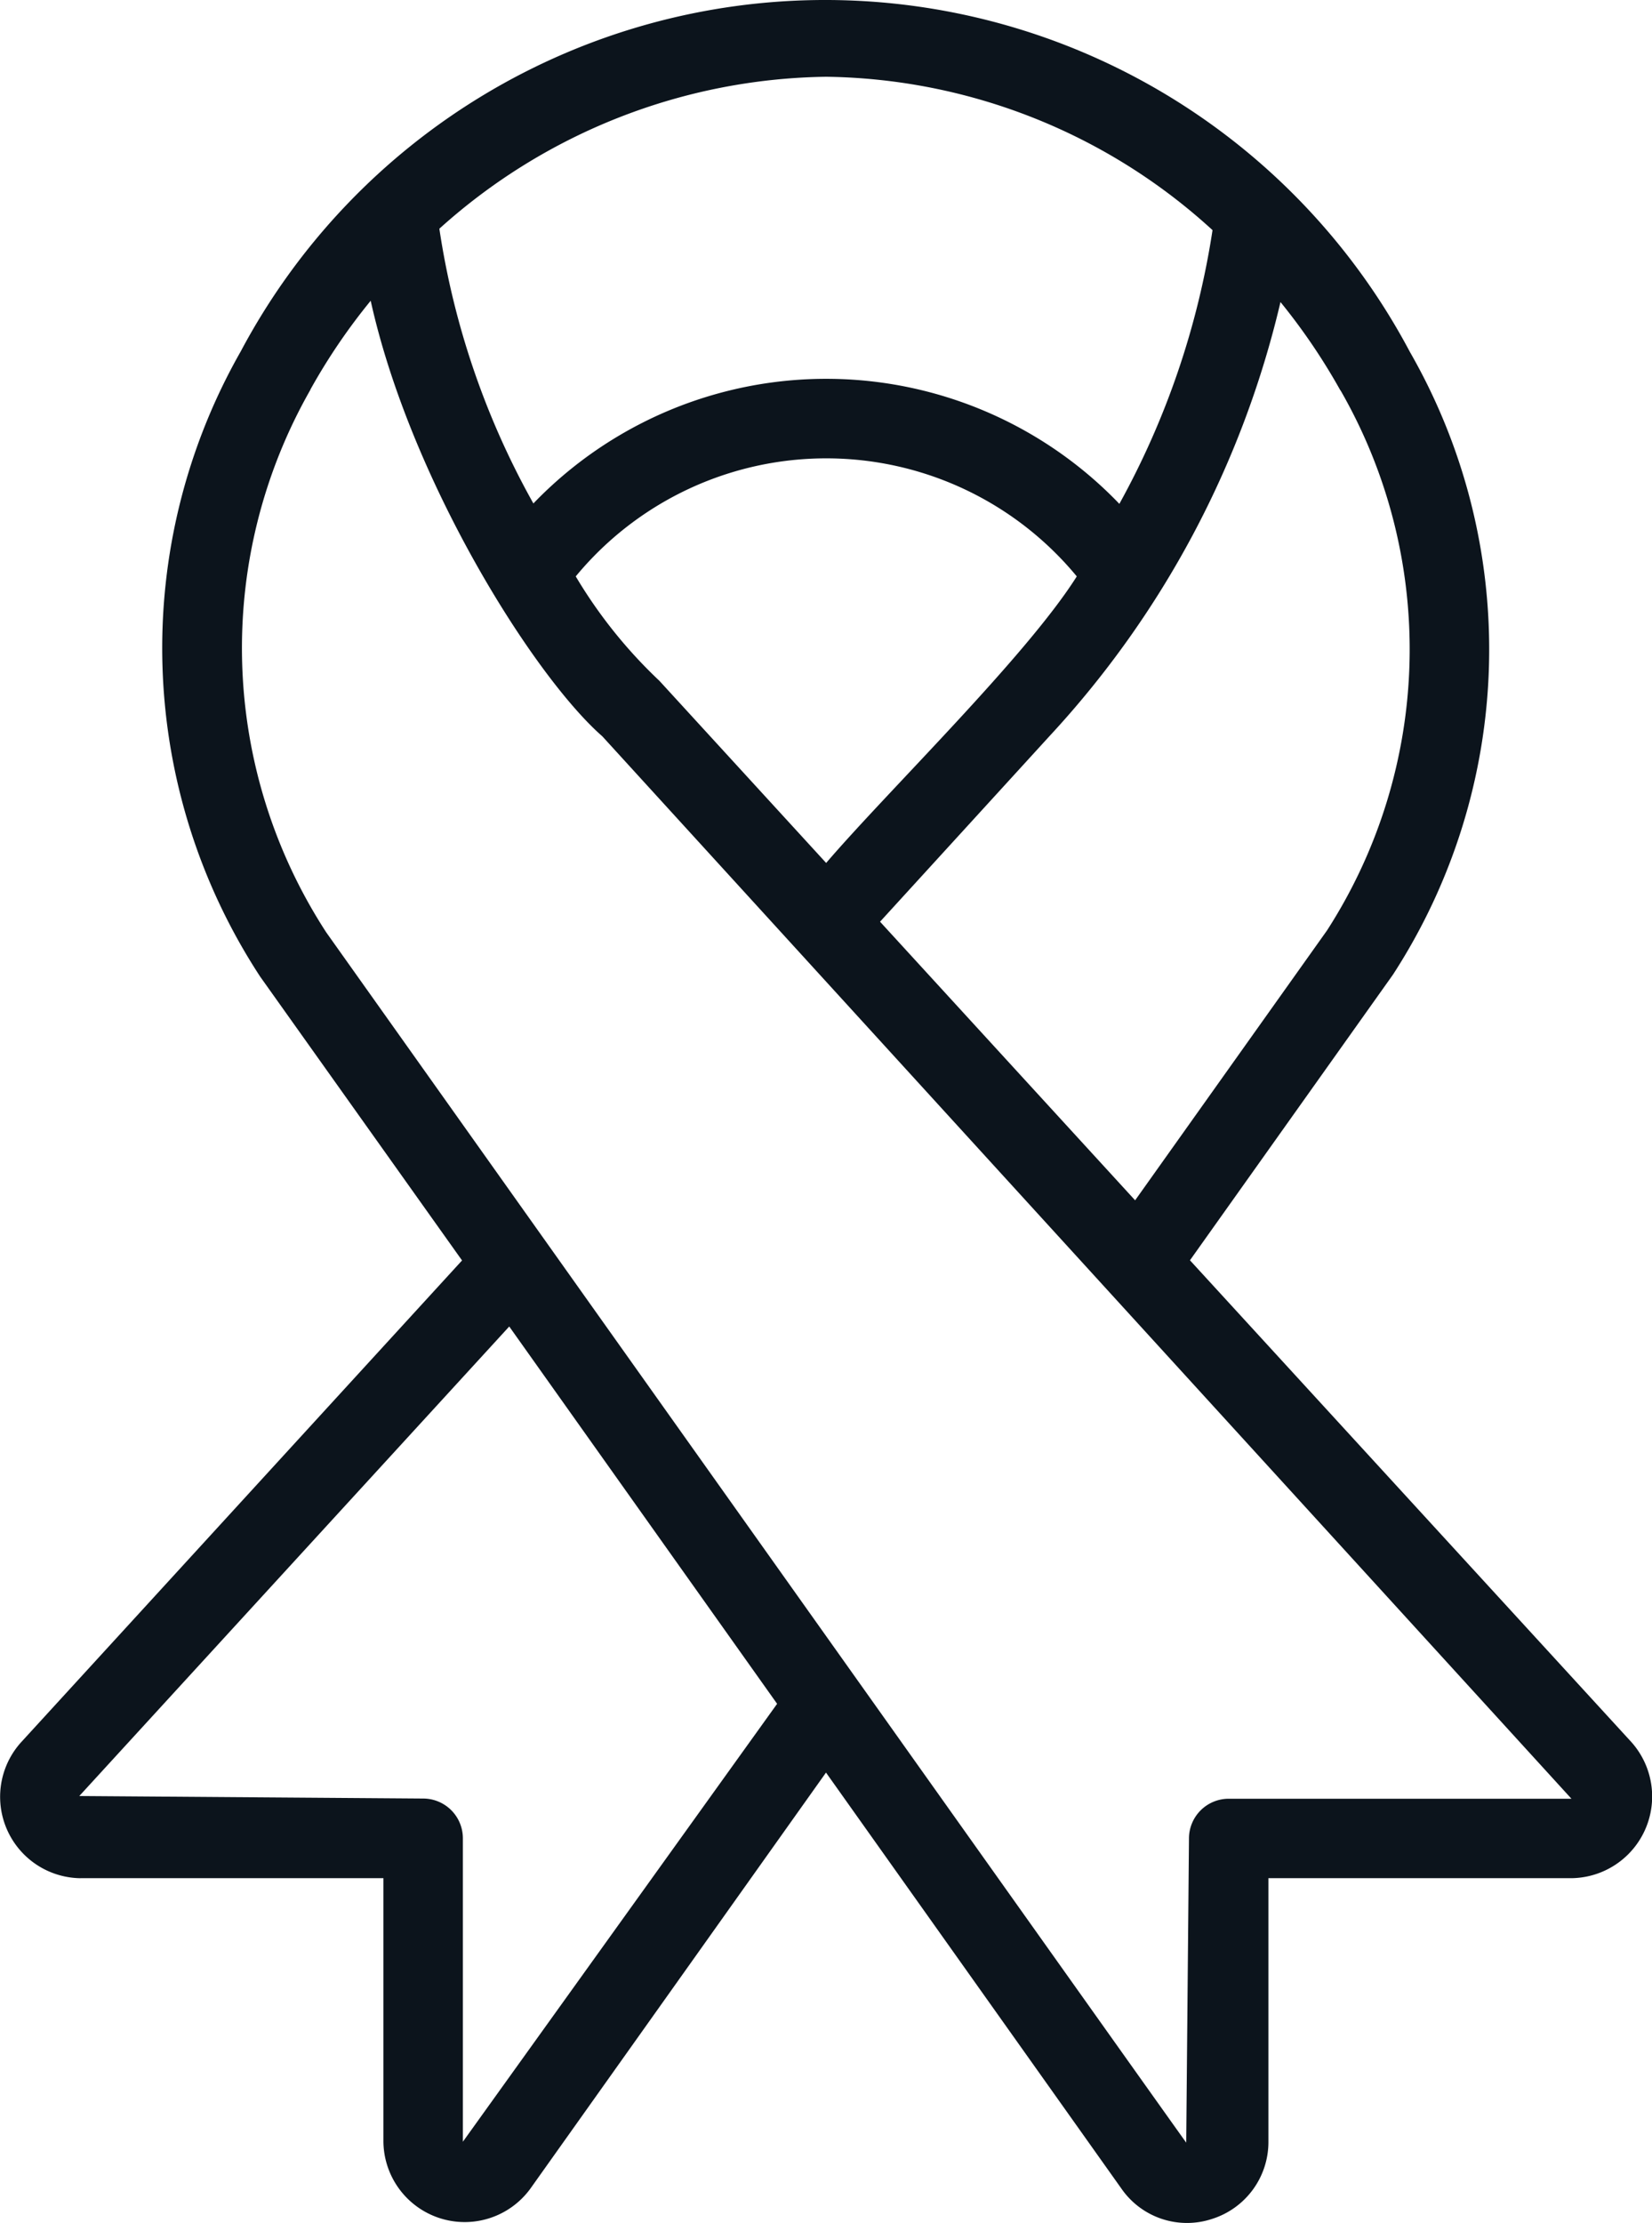 <svg id="svgviewer-output_9_" data-name="svgviewer-output (9)" xmlns="http://www.w3.org/2000/svg" width="41.936" height="56.413" viewBox="0 0 41.936 56.413">
  <path id="Path_304" data-name="Path 304" d="M13.25,51.73h7.692v6.689a2.063,2.063,0,0,0,3.73,1.19L32.177,49.05l7.5,10.559a2.025,2.025,0,0,0,2.3.768,2.047,2.047,0,0,0,1.431-1.957v-6.69h7.7a2.073,2.073,0,0,0,1.518-3.449L41.416,36.05,46.57,28.8A15.164,15.164,0,0,0,47,13a16.8,16.8,0,0,0-29.679-.016,15.217,15.217,0,0,0,.494,15.87l5.123,7.2-11.2,12.234a2.066,2.066,0,0,0,1.515,3.443ZM45.238,13.974a13.177,13.177,0,0,1-.343,13.706l-4.871,6.848-6.475-7.07,4.3-4.708a24.39,24.39,0,0,0,5.865-11.017,15.6,15.6,0,0,1,1.52,2.241Zm-17.291,7.37a12.233,12.233,0,0,1-2.123-2.649,8.248,8.248,0,0,1,12.719,0c-1.29,2.044-4.8,5.448-6.362,7.272ZM32.178,6.016a14.805,14.805,0,0,1,9.811,3.892,20.848,20.848,0,0,1-2.365,6.946,10.315,10.315,0,0,0-14.875-.01,20.441,20.441,0,0,1-2.387-6.972,14.956,14.956,0,0,1,9.816-3.856ZM19.088,13.954A15.3,15.3,0,0,1,20.619,11.7c1.014,4.579,4.152,9.543,5.88,11.053L51.1,49.714H42.4a1.009,1.009,0,0,0-1.009,1.009l-.07,7.718c-.01,0-21.83-30.712-21.83-30.712a13.231,13.231,0,0,1-.4-13.774ZM24.136,37.73l6.8,9.575L22.959,58.418v-7.7a1.009,1.009,0,0,0-1.009-1.009l-8.728-.064Z" transform="translate(-11.209 -4.068)" fill="#0c141c"/>
</svg>
